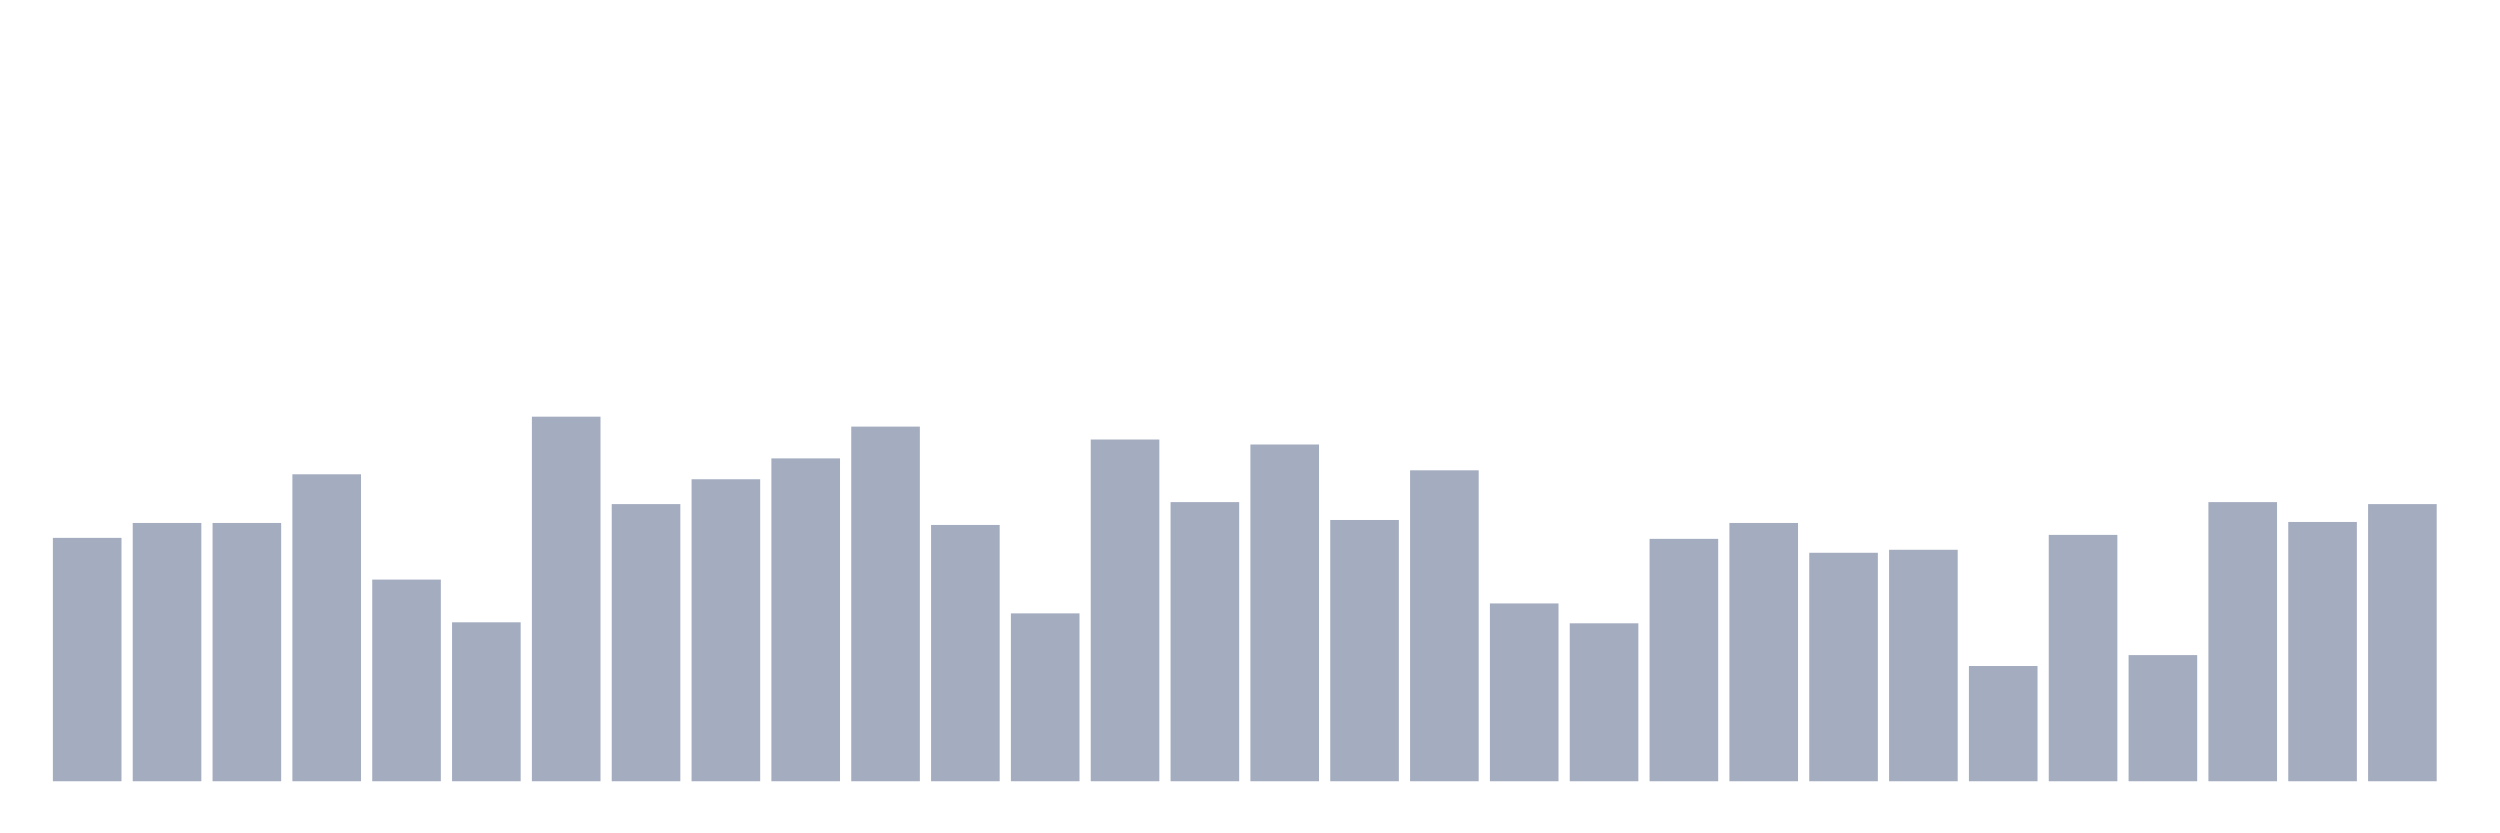 <svg xmlns="http://www.w3.org/2000/svg" viewBox="0 0 480 160"><g transform="translate(10,10)"><rect class="bar" x="0.153" width="13.175" y="93.27" height="46.73" fill="rgb(164,173,192)"></rect><rect class="bar" x="15.482" width="13.175" y="90.409" height="49.591" fill="rgb(164,173,192)"></rect><rect class="bar" x="30.81" width="13.175" y="90.409" height="49.591" fill="rgb(164,173,192)"></rect><rect class="bar" x="46.138" width="13.175" y="81.063" height="58.937" fill="rgb(164,173,192)"></rect><rect class="bar" x="61.466" width="13.175" y="101.281" height="38.719" fill="rgb(164,173,192)"></rect><rect class="bar" x="76.794" width="13.175" y="109.482" height="30.518" fill="rgb(164,173,192)"></rect><rect class="bar" x="92.123" width="13.175" y="70" height="70" fill="rgb(164,173,192)"></rect><rect class="bar" x="107.451" width="13.175" y="86.785" height="53.215" fill="rgb(164,173,192)"></rect><rect class="bar" x="122.779" width="13.175" y="82.016" height="57.984" fill="rgb(164,173,192)"></rect><rect class="bar" x="138.107" width="13.175" y="78.011" height="61.989" fill="rgb(164,173,192)"></rect><rect class="bar" x="153.436" width="13.175" y="71.907" height="68.093" fill="rgb(164,173,192)"></rect><rect class="bar" x="168.764" width="13.175" y="90.79" height="49.21" fill="rgb(164,173,192)"></rect><rect class="bar" x="184.092" width="13.175" y="107.766" height="32.234" fill="rgb(164,173,192)"></rect><rect class="bar" x="199.42" width="13.175" y="74.387" height="65.613" fill="rgb(164,173,192)"></rect><rect class="bar" x="214.748" width="13.175" y="86.403" height="53.597" fill="rgb(164,173,192)"></rect><rect class="bar" x="230.077" width="13.175" y="75.341" height="64.659" fill="rgb(164,173,192)"></rect><rect class="bar" x="245.405" width="13.175" y="89.837" height="50.163" fill="rgb(164,173,192)"></rect><rect class="bar" x="260.733" width="13.175" y="80.3" height="59.7" fill="rgb(164,173,192)"></rect><rect class="bar" x="276.061" width="13.175" y="105.858" height="34.142" fill="rgb(164,173,192)"></rect><rect class="bar" x="291.39" width="13.175" y="109.673" height="30.327" fill="rgb(164,173,192)"></rect><rect class="bar" x="306.718" width="13.175" y="93.46" height="46.54" fill="rgb(164,173,192)"></rect><rect class="bar" x="322.046" width="13.175" y="90.409" height="49.591" fill="rgb(164,173,192)"></rect><rect class="bar" x="337.374" width="13.175" y="96.131" height="43.869" fill="rgb(164,173,192)"></rect><rect class="bar" x="352.702" width="13.175" y="95.559" height="44.441" fill="rgb(164,173,192)"></rect><rect class="bar" x="368.031" width="13.175" y="117.875" height="22.125" fill="rgb(164,173,192)"></rect><rect class="bar" x="383.359" width="13.175" y="92.698" height="47.302" fill="rgb(164,173,192)"></rect><rect class="bar" x="398.687" width="13.175" y="115.777" height="24.223" fill="rgb(164,173,192)"></rect><rect class="bar" x="414.015" width="13.175" y="86.403" height="53.597" fill="rgb(164,173,192)"></rect><rect class="bar" x="429.344" width="13.175" y="90.218" height="49.782" fill="rgb(164,173,192)"></rect><rect class="bar" x="444.672" width="13.175" y="86.785" height="53.215" fill="rgb(164,173,192)"></rect></g></svg>